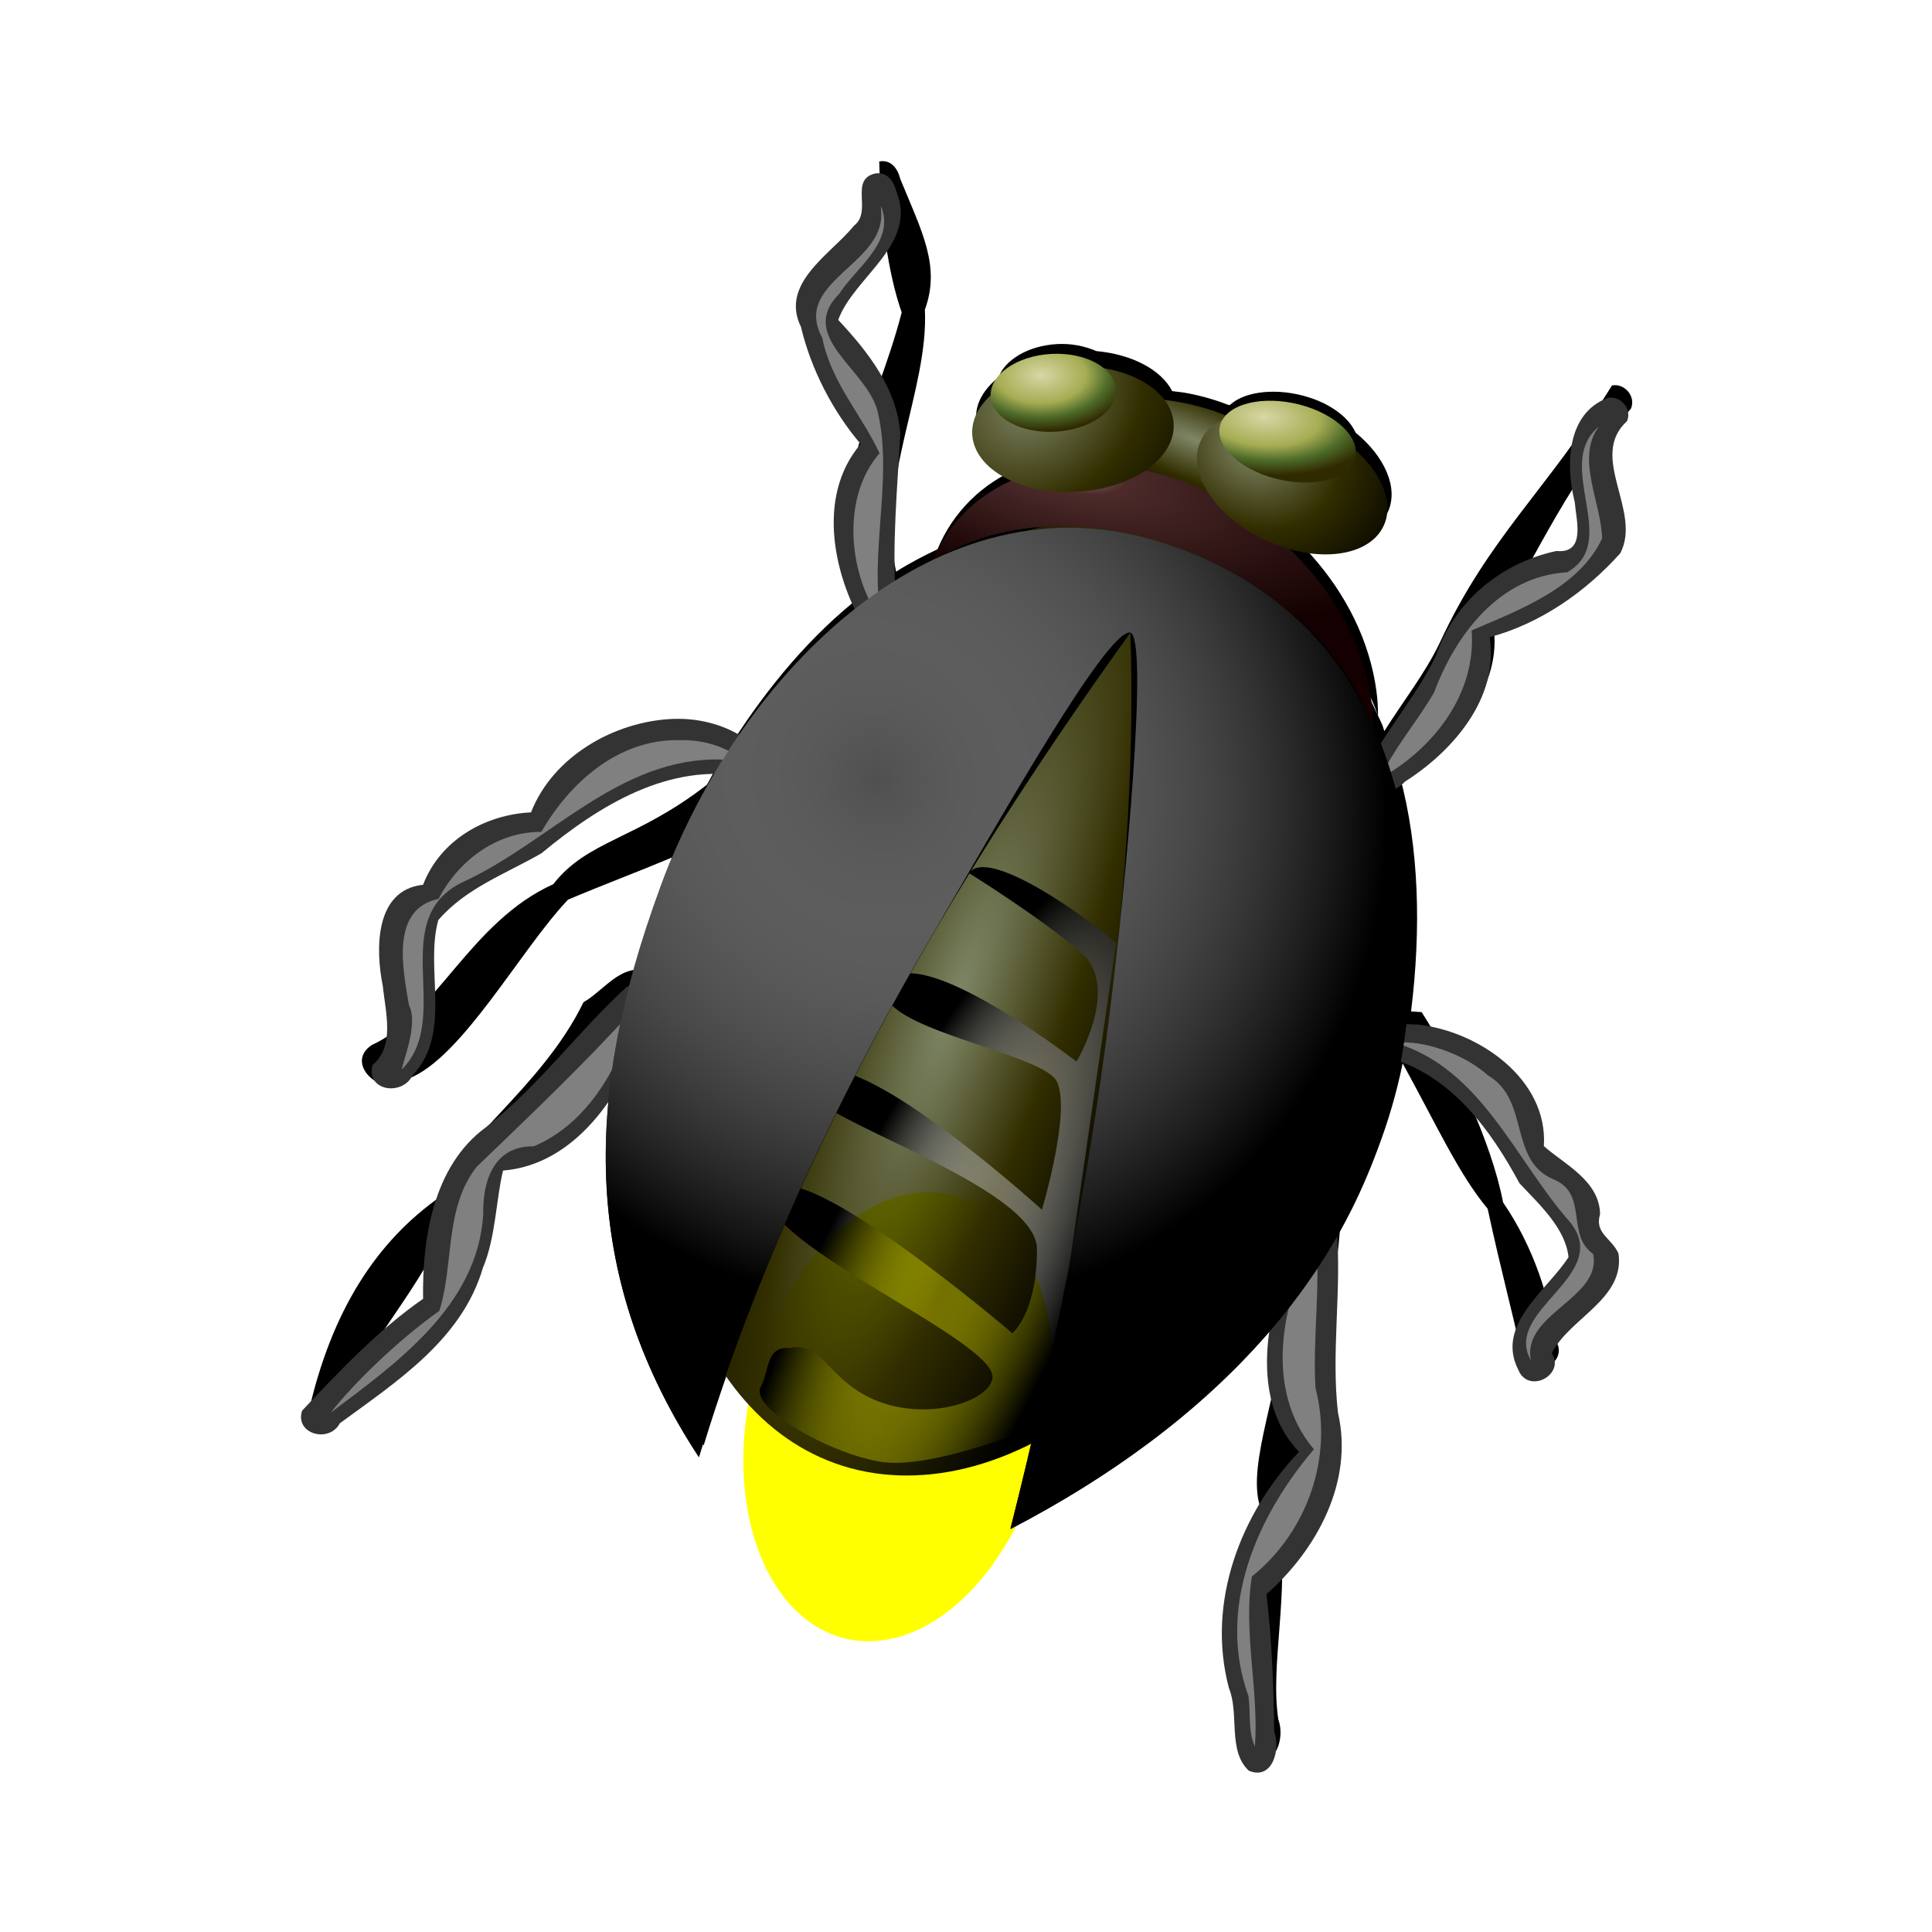 <svg:svg xmlns:dc="http://purl.org/dc/elements/1.1/" xmlns:ns1="http://sodipodi.sourceforge.net/DTD/sodipodi-0.dtd" xmlns:ns2="http://www.inkscape.org/namespaces/inkscape" xmlns:ns3="http://www.w3.org/1999/xlink" xmlns:ns5="http://creativecommons.org/ns#" xmlns:rdf="http://www.w3.org/1999/02/22-rdf-syntax-ns#" xmlns:svg="http://www.w3.org/2000/svg" height="100.638" id="svg2" version="1.0" viewBox="-4.995 -6.093 100.638 100.638" width="100.638" ns1:docname="valessiobrito_Bug_Buddy_Vector.svg" ns1:modified="TRUE" ns1:version="0.32" ns2:export-filename="/home/valessio/Desktop/bug-buddy.png" ns2:export-xdpi="150" ns2:export-ydpi="150" ns2:output_extension="org.inkscape.output.svg.inkscape" ns2:version="0.47 r22583">
  <svg:defs id="defs5">
    <svg:linearGradient id="linearGradient9207">
      <svg:stop id="stop9209" offset="0" style="stop-color:#ffffff;stop-opacity:.312" />
      <svg:stop id="stop9211" offset="1" style="stop-color:#000000" />
    </svg:linearGradient>
    <svg:linearGradient id="linearGradient6258">
      <svg:stop id="stop6260" offset="0" style="stop-color:#7f8767" />
      <svg:stop id="stop7251" offset=".5" style="stop-color:#322e00" />
      <svg:stop id="stop6262" offset="1" style="stop-color:#000000" />
    </svg:linearGradient>
    <svg:linearGradient id="linearGradient4253">
      <svg:stop id="stop4255" offset="0" style="stop-color:#d7d7a5" />
      <svg:stop id="stop4263" offset=".5" style="stop-color:#a6ac53" />
      <svg:stop id="stop15547" offset=".75" style="stop-color:#4d6b29" />
      <svg:stop id="stop4257" offset="1" style="stop-color:#302a00" />
    </svg:linearGradient>
    <svg:filter id="filter4231" ns2:collect="always">
      <svg:feGaussianBlur id="feGaussianBlur4233" stdDeviation="0.414" ns2:collect="always" />
    </svg:filter>
    <svg:radialGradient cx="276.14" cy="377.28" gradientTransform="matrix(.782 1.351 -1.258 .728 298.16 -612.03)" gradientUnits="userSpaceOnUse" id="radialGradient4259" r="17.944" ns2:collect="always" ns3:href="#linearGradient9207" />
    <svg:radialGradient cx="284.93" cy="358.61" gradientTransform="matrix(1.787 .507 -.177 .655 -396.85 -360.12)" gradientUnits="userSpaceOnUse" id="radialGradient5239" r="10.063" ns2:collect="always">
      <svg:stop id="stop5989" offset="0" style="stop-color:#cb9090" />
      <svg:stop id="stop5995" offset=".2" style="stop-color:#4c2a2a" />
      <svg:stop id="stop5991" offset="1" style="stop-color:#140000" />
    </svg:radialGradient>
    <svg:radialGradient cx="264.28" cy="388.31" gradientTransform="matrix(.703 .051 -.403 2.543 239 -622.08)" gradientUnits="userSpaceOnUse" id="radialGradient6264" r="14.625" ns2:collect="always" ns3:href="#linearGradient6258" />
    <svg:filter id="filter9203" ns2:collect="always">
      <svg:feGaussianBlur id="feGaussianBlur9205" stdDeviation="0.516" ns2:collect="always" />
    </svg:filter>
    <svg:radialGradient cx="276.04" cy="398.48" gradientTransform="matrix(1.112 -2.385 .649 .302 -522.66 601.31)" gradientUnits="userSpaceOnUse" id="radialGradient9213" r="7.928" ns2:collect="always" ns3:href="#linearGradient9207" />
    <svg:radialGradient cx="277.88" cy="376.63" gradientTransform="matrix(-1.778 .177 -.181 -1.174 796.65 747.52)" gradientUnits="userSpaceOnUse" id="radialGradient9247" r="19.873" ns2:collect="always" ns3:href="#linearGradient6258" />
    <svg:radialGradient cx="221.23" cy="359.26" gradientTransform="matrix(1.916 -1.044 1.104 1.304 -603.94 114.51)" gradientUnits="userSpaceOnUse" id="radialGradient9255" r="19.873" ns2:collect="always" ns3:href="#linearGradient6258" />
    <svg:radialGradient cx="190.14" cy="332.08" gradientTransform="matrix(2.236 .416 -.113 .608 -160.03 71.259)" gradientUnits="userSpaceOnUse" id="radialGradient9263" r="19.873" ns2:collect="always" ns3:href="#linearGradient6258" />
    <svg:radialGradient cx="498.83" cy="357.88" gradientTransform="matrix(-1.576 -.11 -.122 -.789 1063.8 689.89)" gradientUnits="userSpaceOnUse" id="radialGradient10236" r="19.873" ns2:collect="always" ns3:href="#linearGradient4253" />
    <svg:radialGradient cx="221.9" cy="355.29" gradientTransform="matrix(1.44 .056 -.043 .717 -83.403 84.978)" gradientUnits="userSpaceOnUse" id="radialGradient10240" r="19.873" ns2:collect="always" ns3:href="#linearGradient4253" />
    <svg:filter id="filter13597" ns2:collect="always">
      <svg:feGaussianBlur id="feGaussianBlur13599" stdDeviation="1.471" ns2:collect="always" />
    </svg:filter>
    <svg:filter id="filter16558" ns2:collect="always">
      <svg:feGaussianBlur id="feGaussianBlur16560" stdDeviation="0.805" ns2:collect="always" />
    </svg:filter>
    <svg:filter color-interpolation-filters="sRGB" height="1.78" id="filter3693" width="1.727" x="-.363" y="-.39" ns2:collect="always" ns2:label="Fuzzy Glow" ns2:menu="Shadows and Glows" ns2:menu-tooltip="Overlays a semi-transparent shifted copy to a blurred one">
      <svg:feGaussianBlur id="feGaussianBlur3695" result="fbSourceGraphic" stdDeviation="2.745" ns2:collect="always" />
      <svg:feColorMatrix id="feColorMatrix3697" in="fbSourceGraphic" result="fbSourceGraphicAlpha" values="0 0 0 -1 0 0 0 0 -1 0 0 0 0 -1 0 0 0 0 1 0" />
      <svg:feOffset dx="4" dy="4" id="feOffset3699" in="fbSourceGraphic" result="result11" />
      <svg:feGaussianBlur id="feGaussianBlur3701" result="result8" stdDeviation="4" />
      <svg:feComposite id="feComposite3703" in="fbSourceGraphic" in2="result8" operator="in" result="result9" />
      <svg:feBlend id="feBlend3705" in="result9" in2="result8" mode="darken" />
    </svg:filter>
  </svg:defs>
  <ns1:namedview bordercolor="#666666" borderopacity="1.0" gridtolerance="10.0" guidetolerance="10.0" height="90px" id="base" objecttolerance="10.0" pagecolor="#ffffff" showgrid="false" showguides="true" width="90px" ns2:current-layer="g16562" ns2:cx="81.195706" ns2:cy="33.420793" ns2:guide-bbox="true" ns2:pageopacity="0.0" ns2:pageshadow="2" ns2:window-height="837" ns2:window-maximized="0" ns2:window-width="1568" ns2:window-x="2014" ns2:window-y="91" ns2:zoom="9.1456918" />
  <svg:g id="layer1" ns2:groupmode="layer" ns2:label="Desenho">
    <svg:g id="g16562" transform="translate(1.214 -1.214)">
      <svg:path d="m40.041 13.31c0.076 3.249 0.558 5.472 1 6.719-1.176 4.555-3.607 7.994-1.812 12.625-2.207 1.722-4.116 3.994-5.719 6.5-0.008 0.012-0.024 0.019-0.031 0.031-0.189 0.147-0.326 0.329-0.375 0.562-0.256 0.421-0.483 0.848-0.719 1.281-0.007 0.013-0.024 0.019-0.031 0.031-3.131 2.428-5.296 2.453-6.812 4.406-3.685 1.659-5.262 5.893-8.071 7.152-1.31 0.86 0.606 2.503 1.625 1.5 2.387-0.914 4.992-5.748 7.103-7.965 1.522-0.644 3.105-1.237 4.625-1.875-0.105 0.262-0.215 0.517-0.312 0.781-0.445 1.204-0.83 2.408-1.156 3.562-0.064 0.226-0.128 0.432-0.188 0.656-0.86 0.086-1.542 1.021-2.281 1.438-1.888 3.884-5.866 6.36-6.375 8.656-2.819 1.979-4.819 5.038-5.844 9.531 0.695 0.911 1.715-0.128 1.844-0.938 0.897-2.297 3.22-4.615 4.375-7.562 1.857-1.601 5.124-4.992 7.656-8.281-1.182 6.611-0.12 12.498 3.688 18.312 0.315-1.036 0.65-2.041 1-3.062 0.065-0.191 0.152-0.372 0.219-0.562 1.917 2.795 4.686 4.469 8.062 4.469 1.839 0 3.698-0.505 5.5-1.406-0.296 1.261-0.591 2.535-0.906 3.781 0.538-0.28 1.066-0.576 1.594-0.875 4.006-2.273 7.649-5.115 10.469-8.594-0.225 3.67-1.801 7.023-1.188 8.969-1.452 3.123-1.672 6.784-0.312 11.188 1.057 0.441 1.418-0.953 1.125-1.719-0.372-2.437 0.504-5.62 0.031-8.75 0.951-2.726 2.357-8.561 2.719-13.125 1.282-2.214 2.234-4.651 2.781-7.312 1.558 2.841 2.502 4.931 3.781 6.469 0.642 2.966 1.046 4.334 1.531 6.594 0.446 1.124 2.117 0.242 1.5-0.719-0.286-1.88-0.954-4.129-2.344-6.156-0.519-2.721-2.26-6.344-3.625-8.469-0.16-0.002-0.309-0.023-0.469-0.031 0.455-3.693 0.358-7.28-0.5-10.469 0.155-0.089 0.3-0.194 0.406-0.312 2.119-1.344 4.191-3.72 3.75-6.406 1.433-2.014 3.03-6.015 6.125-9.625 0.233-0.535-0.278-1.14-0.844-1.031-2.895 4.673-5.477 6.734-7.656 11.438-0.669 1.397-1.652 2.631-2.469 3.938-0.037-0.093-0.055-0.189-0.094-0.281-0.057-0.137-0.127-0.271-0.188-0.406-0.996-2.215-2.431-4.165-4.438-5.688 2.06 1.542 3.67 3.511 4.438 5.688 0.004-0.744-0.103-1.51-0.312-2.312-0.571-2.188-1.866-4.186-3.594-5.781 1.94 0.596 3.782 0.243 4.344-0.969 0.49-1.058-0.134-2.466-1.438-3.531-0.27-0.616-1.007-1.223-2.062-1.562-1.386-0.445-2.833-0.289-3.5 0.312-0.022 0.009-0.041 0.022-0.062 0.031-0.567-0.221-1.181-0.404-1.844-0.531-0.231-0.044-0.461-0.065-0.688-0.094-0.488-0.949-1.778-1.635-3.375-1.781-0.49-0.213-1.09-0.349-1.75-0.312-1.287 0.071-2.317 0.711-2.594 1.469-0.645 0.525-1.038 1.151-1 1.844 0.051 0.934 0.841 1.712 2 2.156-1.747 0.716-3.032 2.009-3.719 3.656-0.626 0.3-1.246 0.619-1.844 1-0.87-4.059 1.452-8.083 1.281-11.656 0.704-1.93-0.123-3.45-1.094-5.812-0.11-0.443-0.392-0.876-0.938-0.781zm7.469 15.75c0.041-0.003 0.084 0.002 0.125 0-0.252 0.056-0.499 0.115-0.75 0.188-0.134 0.019-0.273 0.04-0.406 0.062-0.286 0.049-0.562 0.089-0.844 0.156-0.951 0.227-1.88 0.585-2.781 1 1.259-0.783 2.837-1.287 4.656-1.406z" id="path11588" style="filter:url(#filter13597);fill-rule:evenodd;fill:#000000" transform="matrix(1.171 0 0 1.171 -7.298 -12.061)" ns1:nodetypes="cccsscsccccccssccccccccscsccsccccccccccccccccccccssccscscsscsccscscccccccsssscc" />
      <svg:g id="g11520" style="fill:#333333" transform="matrix(1.171 0 0 1.171 -283.7 -403.5)">
        <svg:path d="m266.91 372.39c-2.611 0.103-5.347 1.668-6.319 4.157-2.061 0.102-4.044 1.24-4.801 3.221-2.164 0.23-2.117 2.894-1.795 4.487 0.123 1.187 0.553 2.69-0.452 3.528-0.321 1.154 1.321 1.407 1.779 0.46 1.784-1.892 0.533-4.689 1.143-6.902 1.229-1.429 3.004-2.059 4.594-2.976 2.554-2.117 5.684-4.061 9.126-3.397 1.172-0.036 0.885-1.731-0.146-1.756-0.924-0.596-2.037-0.863-3.129-0.821z" id="path6958" style="fill-rule:evenodd;fill:#333333" />
        <svg:path d="m275.89 348.13c-1.151 0.283-0.101 1.681-0.928 2.316-1.027 1.272-3.318 2.563-2.362 4.51 0.446 1.881 1.411 3.746 2.654 5.207-2.029 2.376-1.184 6.048 0.337 8.451 0.985 0.687 1.586-0.823 1.222-1.603-0.16-2.431 0.072-4.889 0.204-7.278-0.117-2.025-1.473-3.712-2.761-5.092 0.704-1.93 3.556-3.359 2.584-5.721-0.11-0.443-0.406-0.884-0.951-0.79z" id="path6956" style="fill-rule:evenodd;fill:#333333" />
        <svg:path d="m264.87 384.29c-2.179 1.986-3.941 4.446-6.293 6.27-2.348 1.723-2.83 4.968-2.787 7.627-2.006 1.393-3.731 3.224-5.384 4.977-0.329 1.049 1.209 1.454 1.68 0.56 2.516-1.851 5.43-3.716 6.365-6.918 0.571-1.342 0.588-3.089 0.897-4.325 3.193-0.255 5.305-3.393 6.235-6.189 0.375-0.782 0.695-2.218-0.713-2.002z" id="path11500" style="fill-rule:evenodd;fill:#333333" />
        <svg:path d="m295.63 394.76c-1.006 0.343-1.118 1.719-1.611 2.554-0.873 2.428-1.195 5.692 0.736 7.677-2.624 2.76-4.123 6.72-3.121 10.504 0.477 1.16-0.068 2.798 0.889 3.684 1.057 0.441 1.421-0.967 1.127-1.733-0.021-2.02-0.11-4.204-0.345-6.12 2.255-1.984 3.889-5.023 3.183-8.068-0.311-2.684 0.165-5.43-0.054-8.083-0.157-0.282-0.486-0.451-0.805-0.414z" id="path11502" style="fill-rule:evenodd;fill:#333333" />
        <svg:path d="m308.5 358.11c-1.853 0.674-1.892 3.011-1.48 4.64 0.065 0.807 0.505 2.296-0.813 2.17-2.444 0.516-4.56 2.245-5.353 4.64-0.919 1.919-2.432 3.529-3.29 5.445 0.1 1.097 1.395 0.743 1.91 0.169 2.119-1.344 4.199-3.733 3.758-6.419 2.266-0.607 4.285-2.026 5.813-3.735 0.982-1.873-1.442-4.291 0.299-5.875 0.233-0.535-0.277-1.144-0.844-1.035z" id="path11504" style="fill-rule:evenodd;fill:#333333" />
        <svg:path d="m298.26 385.95c-1.002 0.304-0.478 1.62 0.475 1.518 2.773 0.757 4.53 3.18 5.829 5.583 0.876 0.934 2.047 2 2.178 3.282-0.937 1.472-3.254 2.99-2.239 5 0.446 1.125 2.112 0.233 1.496-0.729 0.776-1.552 3.251-2.409 2.968-4.425-0.284-0.68-1.084-0.896-0.821-1.756-0.018-1.499-1.643-2.255-2.5-3.029 0.192-2.985-2.911-5.117-5.606-5.407-0.597-0.009-1.195-0.08-1.779-0.038z" id="path11506" style="fill-rule:evenodd;fill:#333333" />
      </svg:g>
      <svg:g id="g15581" style="filter:url(#filter16558);fill:#808080" transform="matrix(.455 0 0 .455 24.053 25.058)">
        <svg:path d="m11.062 18.938c-6.862-0.051-12.39 4.92-15.594 10.5-5.157-0.025-9.518 3.341-11.77 7.67-5.536 1.173-4.09 8.043-3.387 12.174 1.125 2.192-0.777 6.574-0.812 7.344 5.937-5.88-1.856-17.169 6.969-21.438 9.877-4.489 17.882-14.352 29.625-14.031 1.913 0.22 4.775 0.377 1.281-0.719-1.858-1.119-4.12-1.574-6.312-1.5z" id="path15551" style="fill-rule:evenodd;fill:#808080" />
        <svg:path d="m34.375-41.406c0.306 5.907-10.218 7.927-6.75 14.281 0.993 5.068 4.49 8.789 6.562 13.219-4.639 5.317-3.342 14.441 0.188 19.062-1.37-7.732 1.324-16.014-0.344-23.562-0.961-5.003-9.42-8.733-4.469-13.75 1.932-2.995 6.471-5.985 4.781-10.062l0.031 0.812z" id="path15553" style="fill-rule:evenodd;fill:#808080" />
        <svg:path d="m6.094 49.688c-5.734 6.352-11.922 12.211-18.031 18.094-3.719 4.725-2.583 11.202-4.281 16.5-4.503 3.171-9.709 8.163-12.438 11.656 7.554-5.695 16.83-12.237 17.469-22.719-0.081-3.951 1.293-7.842 5.781-7.781 6.459-2.706 10.094-9.651 11.75-16l-0.25 0.25z" id="path15555" style="fill-rule:evenodd;fill:#808080" />
        <svg:path d="m84.156 76.219c-4.074 6.978-5.932 17.17-0.25 23.906-6.484 7.618-11.153 18.103-7.5 28.219 0.296 1.917-0.078 4.038 0.75 5.812 0.475-6.394-1.373-13.215-0.344-19.469 6.392-5.157 9.334-13.688 7.281-21.594-0.335-5.588 0.575-11.475 0.062-16.875z" id="path15557" style="fill-rule:evenodd;fill:#808080" />
        <svg:path d="m116.53-16.969c-5.278 4.401 2.61 13.143-3.625 16.688-7.698 0.441-12.727 7.057-15.219 13.719-1.827 3.261-5.012 6.888-6.062 9.812 6.049-3.432 10.894-9.656 10.344-16.875 5.405-2.318 12.305-4.867 14.938-10.531-0.096-4.13-3.056-9.155-0.375-12.812z" id="path15559" style="fill-rule:evenodd;fill:#808080" />
        <svg:path d="m93.25 53.594c9.867 2.97 13.682 13.397 19.938 20.469 5.072 6.154-7.738 10.109-4.438 15.875-1.057-5.372 8.19-7.095 7.125-12.188-3.145-2.192-0.501-6.879-4.531-8.531-5.174-2.167-2.686-9.068-7.469-11.875-2.861-2.569-7.595-4.12-10.625-3.75z" id="path15561" style="fill-rule:evenodd;fill:#808080" />
      </svg:g>
      <svg:path d="m244.29 356.82c0 5.488-8.897 9.936-19.873 9.936-10.975 0-19.873-4.449-19.873-9.936 0-5.488 8.897-9.936 19.873-9.936 10.975 0 19.873 4.449 19.873 9.936z" id="path9235" style="fill:url(#radialGradient9263)" transform="matrix(.323 .062 -.062 .323 4.356 -109.87)" ns1:cx="224.42232" ns1:cy="356.82434" ns1:rx="19.872511" ns1:ry="9.9362555" ns1:type="arc" />
      <svg:path d="m285 378.61c0 11.046-6.548 20-14.625 20s-14.625-8.954-14.625-20 6.548-20 14.625-20 14.625 8.954 14.625 20z" id="path6248" style="fill:url(#radialGradient6264)" transform="matrix(1.171 0 -.249 1.244 -176.33 -423.89)" ns1:cx="270.375" ns1:cy="378.61218" ns1:rx="14.625" ns1:ry="20" ns1:type="arc" />
      <svg:path d="m50.649 19.313c-4.059 0-7.076 2.031-8.313 5.086 1.736-1.173 4.042-1.866 6.743-1.866 7.036-0 14.179 4.639 16.234 10.464 0.005-0.871-0.112-1.768-0.357-2.708-1.58-6.059-7.986-10.976-14.307-10.976z" id="path4265" style="fill:url(#radialGradient5239)" />
      <svg:path d="m32.021 70.955c4.01-13.187 10.933-25.19 19.191-36.677 0.418 11.799-1.912 26.37-5.331 39.875 8.614-4.478 15.975-11.413 17.485-21.537 1.479-9.915-0.925-19.291-10.875-22.39-9.756-3.039-18.592 5.652-22.177 15.353-3.56 9.634-3.404 17.572 1.706 25.375z" id="path2169" style="filter:url(#filter4231);fill-rule:evenodd;fill:#000000" transform="matrix(1.171 0 0 1.171 -7.298 -12.061)" ns1:nodetypes="ccczzzc" />
      <svg:path d="m36.077 66.096c1.377-0.291 1.637 1.27 3.514 2.197 2.364 1.167 5.386 0.215 5.491-0.879 0.165-1.702-11.29-6.391-9.752-8.313 1.302-1.627 10.631 6.336 10.631 6.336s1.098-0.879 1.098-3.734c0-2.856-10.381-5.904-10.161-7.168 0.603-3.469 10.381 5.41 10.381 5.41s1.318-4.393 0.659-5.711c-0.659-1.318-8.702-2.443-7.494-4.365 1.259-2.003 8.373 3.486 8.373 3.486s1.977-3.295 0.22-4.832-5.003-3.552-5.003-3.552c0.872-1.216 5.415 2.102 6.541 3.112l-3.075 21.307s-5.052 2.197-7.468 1.757c-2.416-0.439-5.711-2.416-5.272-3.295 0.439-0.879 0.22-1.812 1.318-1.757z" id="path8224" style="filter:url(#filter9203);fill-rule:evenodd;fill:url(#radialGradient9213)" transform="matrix(1.171 0 0 1.171 -7.298 -12.061)" ns1:nodetypes="cssscsscsscscccssc" />
      <svg:path d="m55.057 64.293a9.514 7.489 0 1 1 -19.027 0 9.514 7.489 0 1 1 19.027 0z" id="path2899" style="filter:url(#filter3693);fill:#ffff00" transform="matrix(.567 .733 -.792 1.238 66.589 -51.944)" ns1:cx="45.543339" ns1:cy="64.293312" ns1:rx="9.5134974" ns1:ry="7.4893494" ns1:type="arc">
        <svg:title id="title2919">Glow</svg:title>
      </svg:path>
      <svg:path d="m30.192 71.014c2.945-9.684 7.231-18.824 12.404-27.61 3.074-5.222 8.842-15.512 10.066-15.332 0.976 0.236-0.207 13.023-1.104 20.108-1.106 8.736-2.928 17.848-5.138 26.579 10.086-5.243 18.704-13.362 20.472-25.216 1.732-11.609-1.083-22.585-12.732-26.214-11.422-3.558-21.768 6.617-25.965 17.976-4.168 11.279-3.985 20.573 1.997 29.709z" id="path4235" style="fill-rule:evenodd;fill:url(#radialGradient4259)" ns1:nodetypes="cscsczzzc" />
      <svg:path d="m244.29 356.82c0 5.488-8.897 9.936-19.873 9.936-10.975 0-19.873-4.449-19.873-9.936 0-5.488 8.897-9.936 19.873-9.936 10.975 0 19.873 4.449 19.873 9.936z" id="path9239" style="fill:url(#radialGradient9247)" transform="matrix(-.24 -.111 -.138 .299 164.2 -61.48)" ns1:cx="224.42232" ns1:cy="356.82434" ns1:rx="19.872511" ns1:ry="9.9362555" ns1:type="arc" />
      <svg:path d="m244.29 356.82c0 5.488-8.897 9.936-19.873 9.936-10.975 0-19.873-4.449-19.873-9.936 0-5.488 8.897-9.936 19.873-9.936 10.975 0 19.873 4.449 19.873 9.936z" id="path10234" style="fill:url(#radialGradient10236)" transform="matrix(-.172 -.055 -.098 .184 134.43 -35.187)" ns1:cx="224.42232" ns1:cy="356.82434" ns1:rx="19.872511" ns1:ry="9.9362555" ns1:type="arc" />
      <svg:path d="m244.29 356.82c0 5.488-8.897 9.936-19.873 9.936-10.975 0-19.873-4.449-19.873-9.936 0-5.488 8.897-9.936 19.873-9.936 10.975 0 19.873 4.449 19.873 9.936z" id="path9237" style="fill:url(#radialGradient9255)" transform="matrix(.264 -.014 .018 .329 -15.988 -96.781)" ns1:cx="224.42232" ns1:cy="356.82434" ns1:rx="19.872511" ns1:ry="9.9362555" ns1:type="arc" />
      <svg:path d="m244.29 356.82c0 5.488-8.897 9.936-19.873 9.936-10.975 0-19.873-4.449-19.873-9.936 0-5.488 8.897-9.936 19.873-9.936 10.975 0 19.873 4.449 19.873 9.936z" id="path10238" style="fill:url(#radialGradient10240)" transform="matrix(.164 -.009 .011 .204 7.925 -55.188)" ns1:cx="224.42232" ns1:cy="356.82434" ns1:rx="19.872511" ns1:ry="9.9362555" ns1:type="arc" />
    </svg:g>
  </svg:g>
</svg:svg>